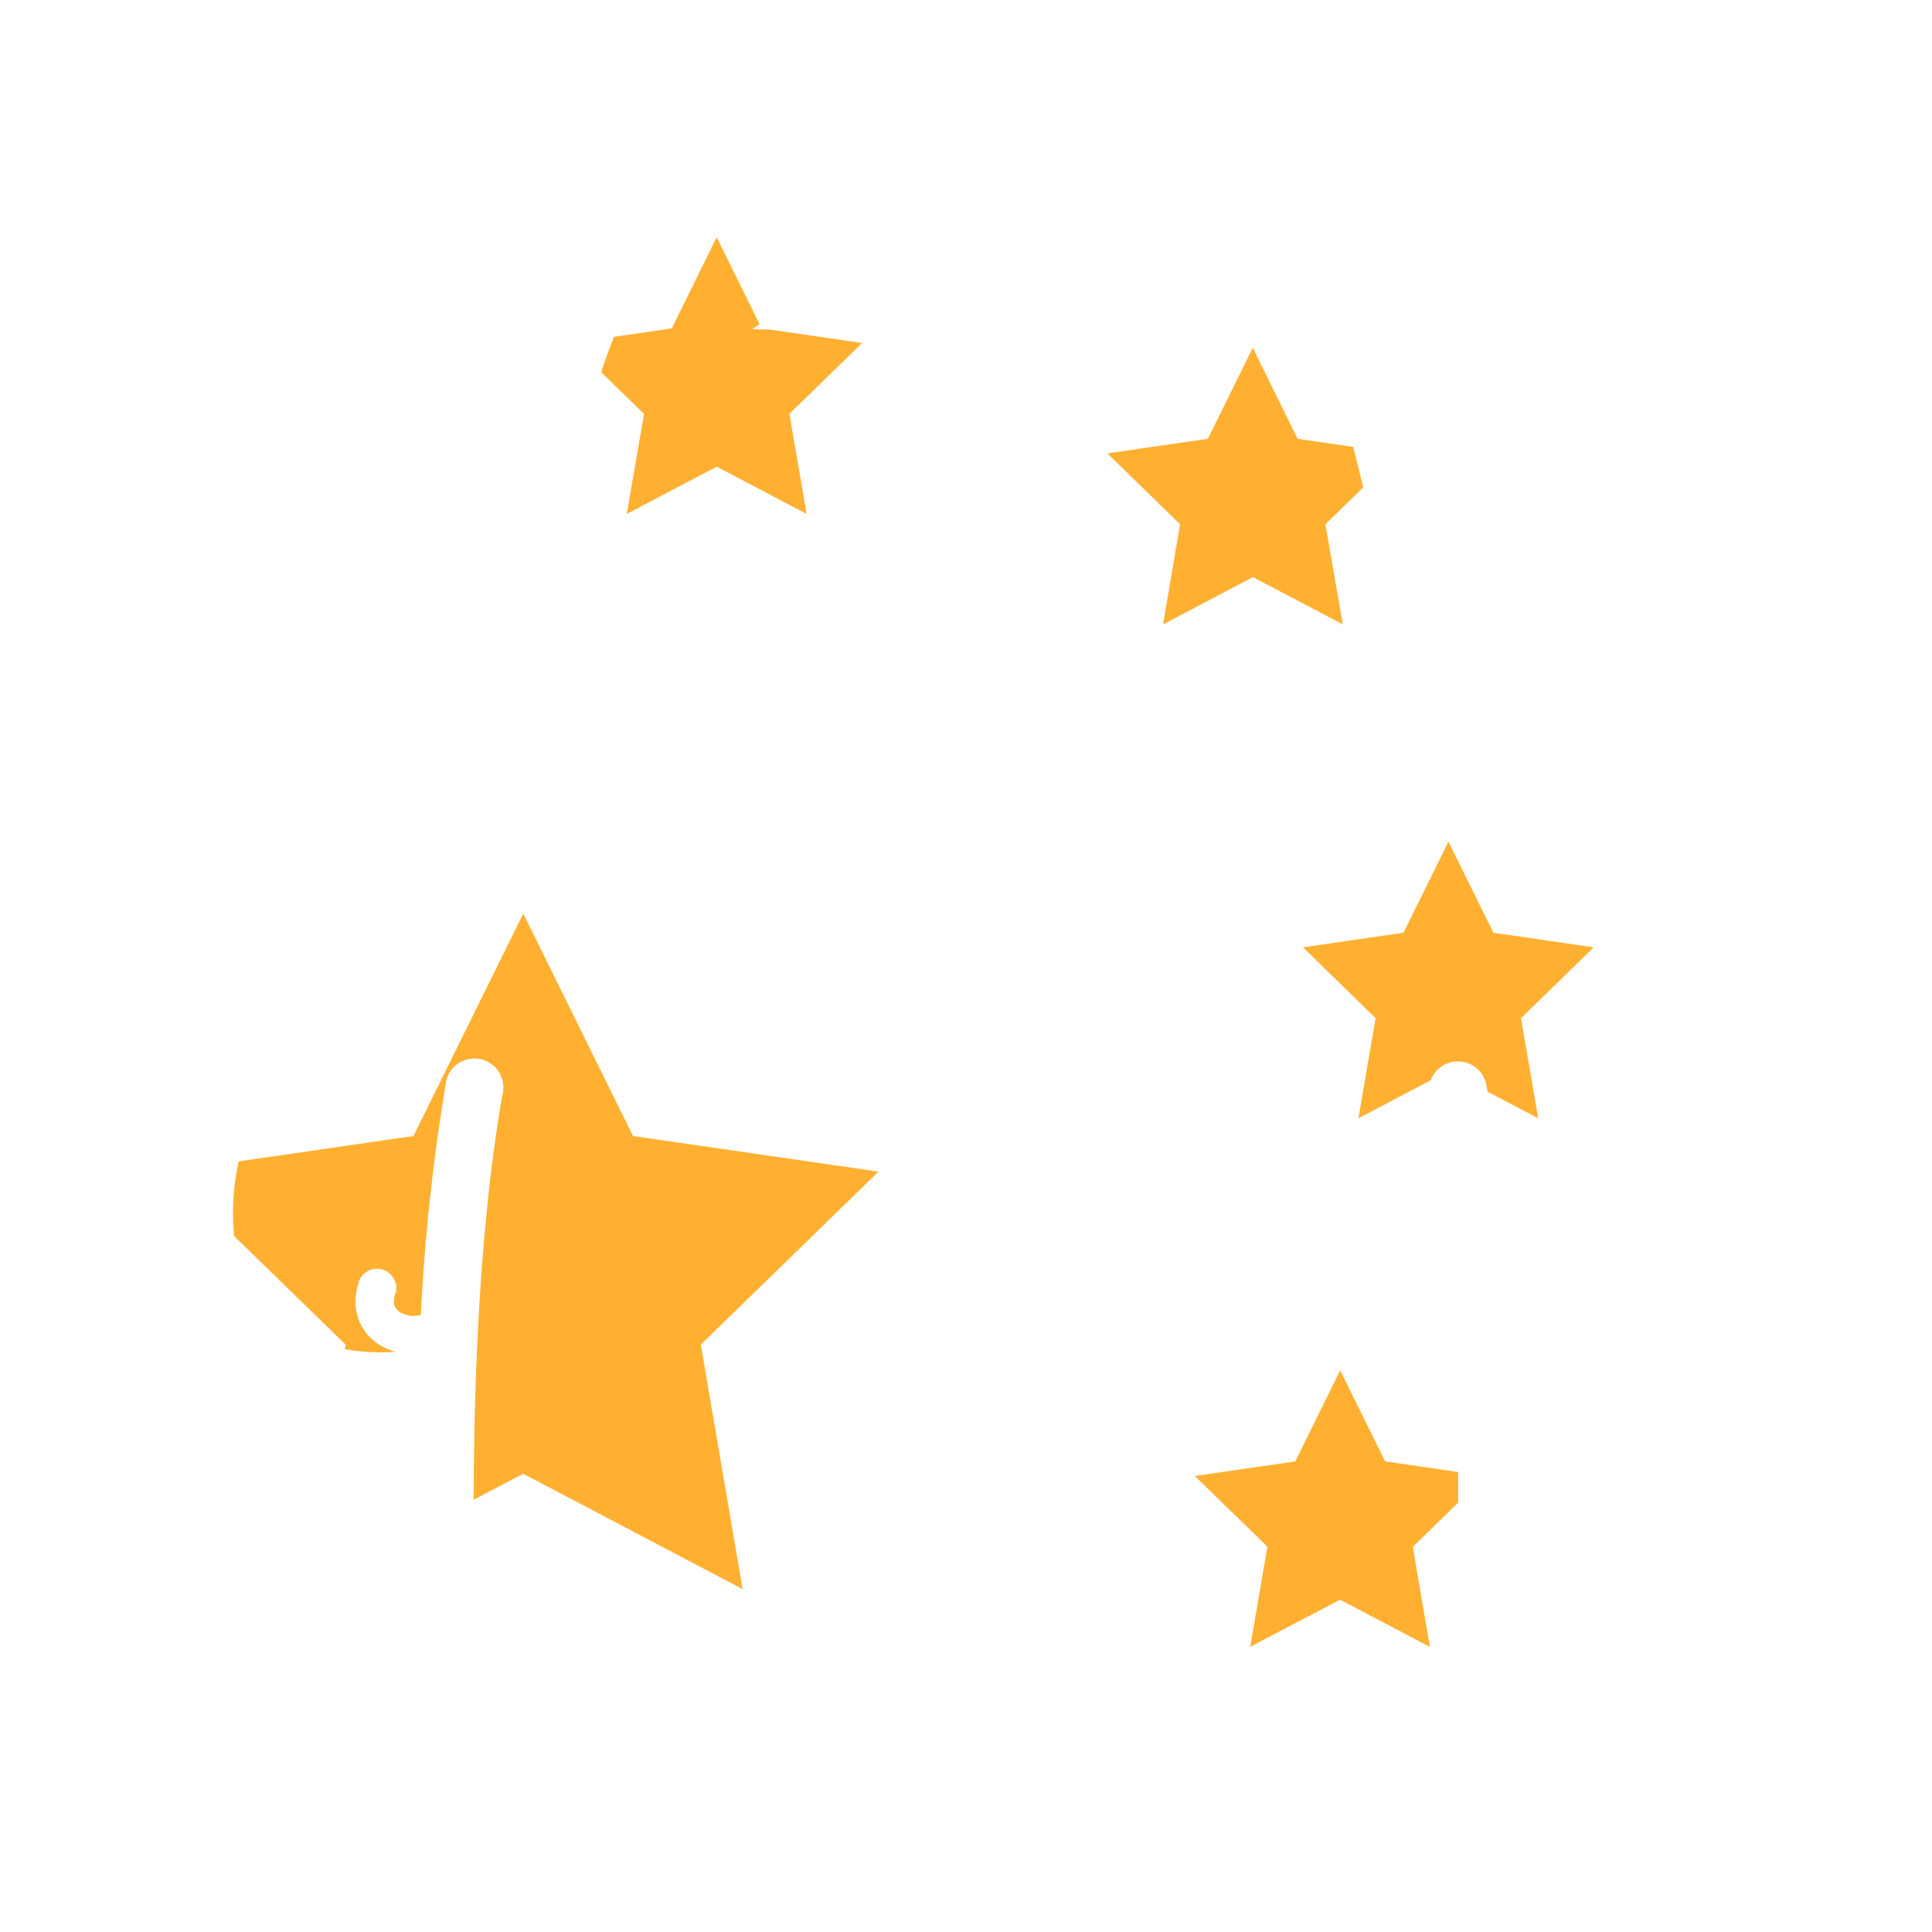 <svg id="图层_1" data-name="图层 1" xmlns="http://www.w3.org/2000/svg" viewBox="0 0 500 500"><defs><style>.cls-1{fill:#ffb031;}</style></defs><title>画板 1 副本 186</title><path class="cls-1" d="M135.42,236.44,107,294l-45.24,6.57a62.47,62.47,0,0,0-1.16,19.34L89.47,348l-.2,1.17a54.45,54.45,0,0,0,13.15.69,15.69,15.69,0,0,1-3.36-1.33c-6.25-3.41-8.63-10.22-6-17.37a5,5,0,0,1,9.35,3.39c-1.21,3.34.25,4.59,1.45,5.25a6.9,6.9,0,0,0,5.05.49,521.42,521.42,0,0,1,6.39-59.41A7.5,7.5,0,1,1,130,283.47c-6.28,35.91-7.4,78.67-7.4,104.65l12.79-6.72,56.8,29.86L181.37,348l46-44.79L163.82,294Z"/><path class="cls-1" d="M185.48,120.77,208.74,133l-4.44-25.9,18.81-18.34L199.2,85.28c-2.77,0-4.43-.12-4.43-.12s.63-.48,1.8-1.28L185.48,61.41,173.85,85l-14.94,2.17q-1.72,4.33-3.35,9.13l11.11,10.82L162.22,133Z"/><path class="cls-1" d="M301,161.59l23.26-12.23,23.26,12.23L343,135.69l9.79-9.55c-.84-3.62-1.71-7.1-2.59-10.48l-14.39-2.09L324.22,90l-11.63,23.56-26,3.78,18.81,18.34Z"/><path class="cls-1" d="M412.22,245.13l-25.73-3.74-11.63-23.56-11.63,23.56-26,3.78L356,263.51l-4.44,25.9,18.73-9.85a7.5,7.5,0,0,1,14.41,1.33c.1.54.18,1.09.27,1.63l13.11,6.89-4.45-25.9,18.67-18.2Z"/><path class="cls-1" d="M346.81,414l23.26,12.23-4.44-25.9,11.74-11.45c0-2.49,0-5.14,0-7.93l-18.9-2.74-11.63-23.57-11.62,23.57-26,3.78L328,400.28l-4.44,25.9Z"/></svg>